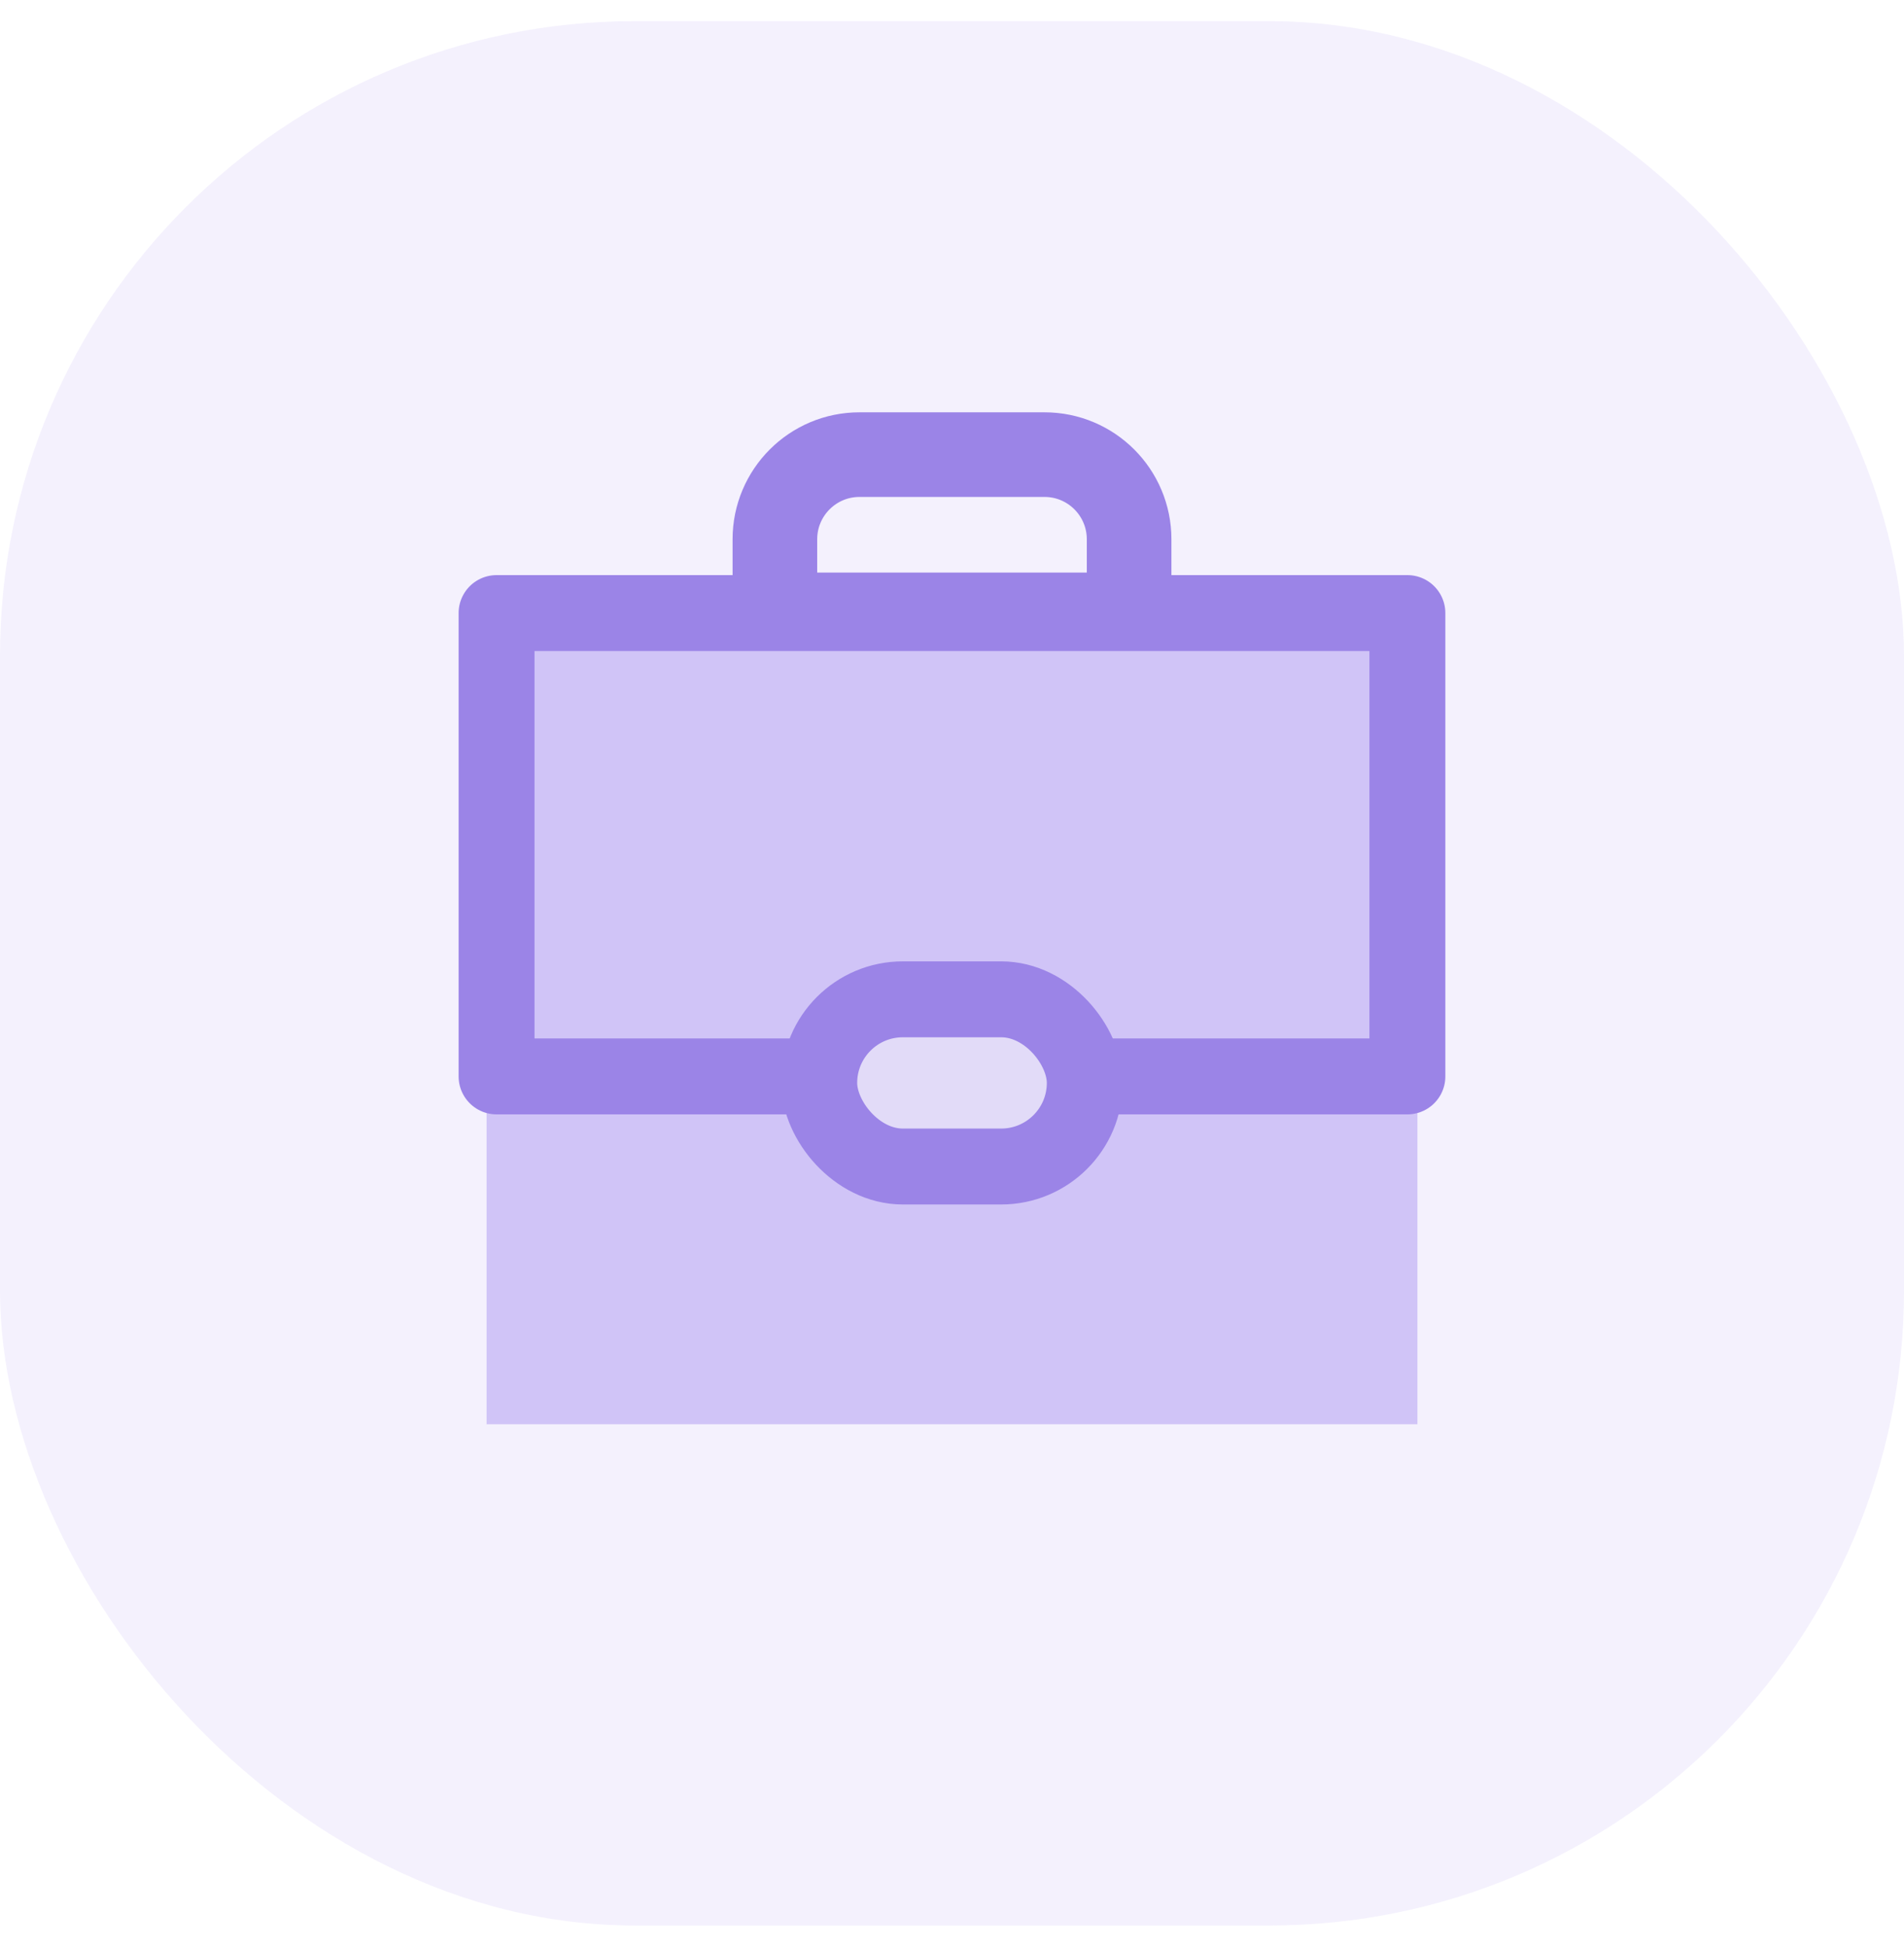 <svg width="45" height="46" viewBox="0 0 45 46" fill="none" xmlns="http://www.w3.org/2000/svg">
<rect y="0.5" width="45" height="45" rx="15" fill="#D9D0F6" fill-opacity="0.3"/>
<rect x="11.5" y="25.436" width="22" height="8.219" fill="#D0C4F7"/>
<path d="M18.314 12.743C18.314 11.639 19.209 10.743 20.314 10.743H24.686C25.791 10.743 26.686 11.639 26.686 12.743V14.53H18.314V12.743Z" stroke="#9B84E7" stroke-width="2" stroke-linejoin="round"/>
<rect x="11.736" y="14.487" width="21.527" height="10.949" fill="#D0C4F7" stroke="#9B84E7" stroke-width="1.794" stroke-linejoin="round"/>
<rect x="19.362" y="23.614" width="6.276" height="3.951" rx="1.976" fill="#E2DBF8" stroke="#9B84E7" stroke-width="1.794"/>
</svg>
